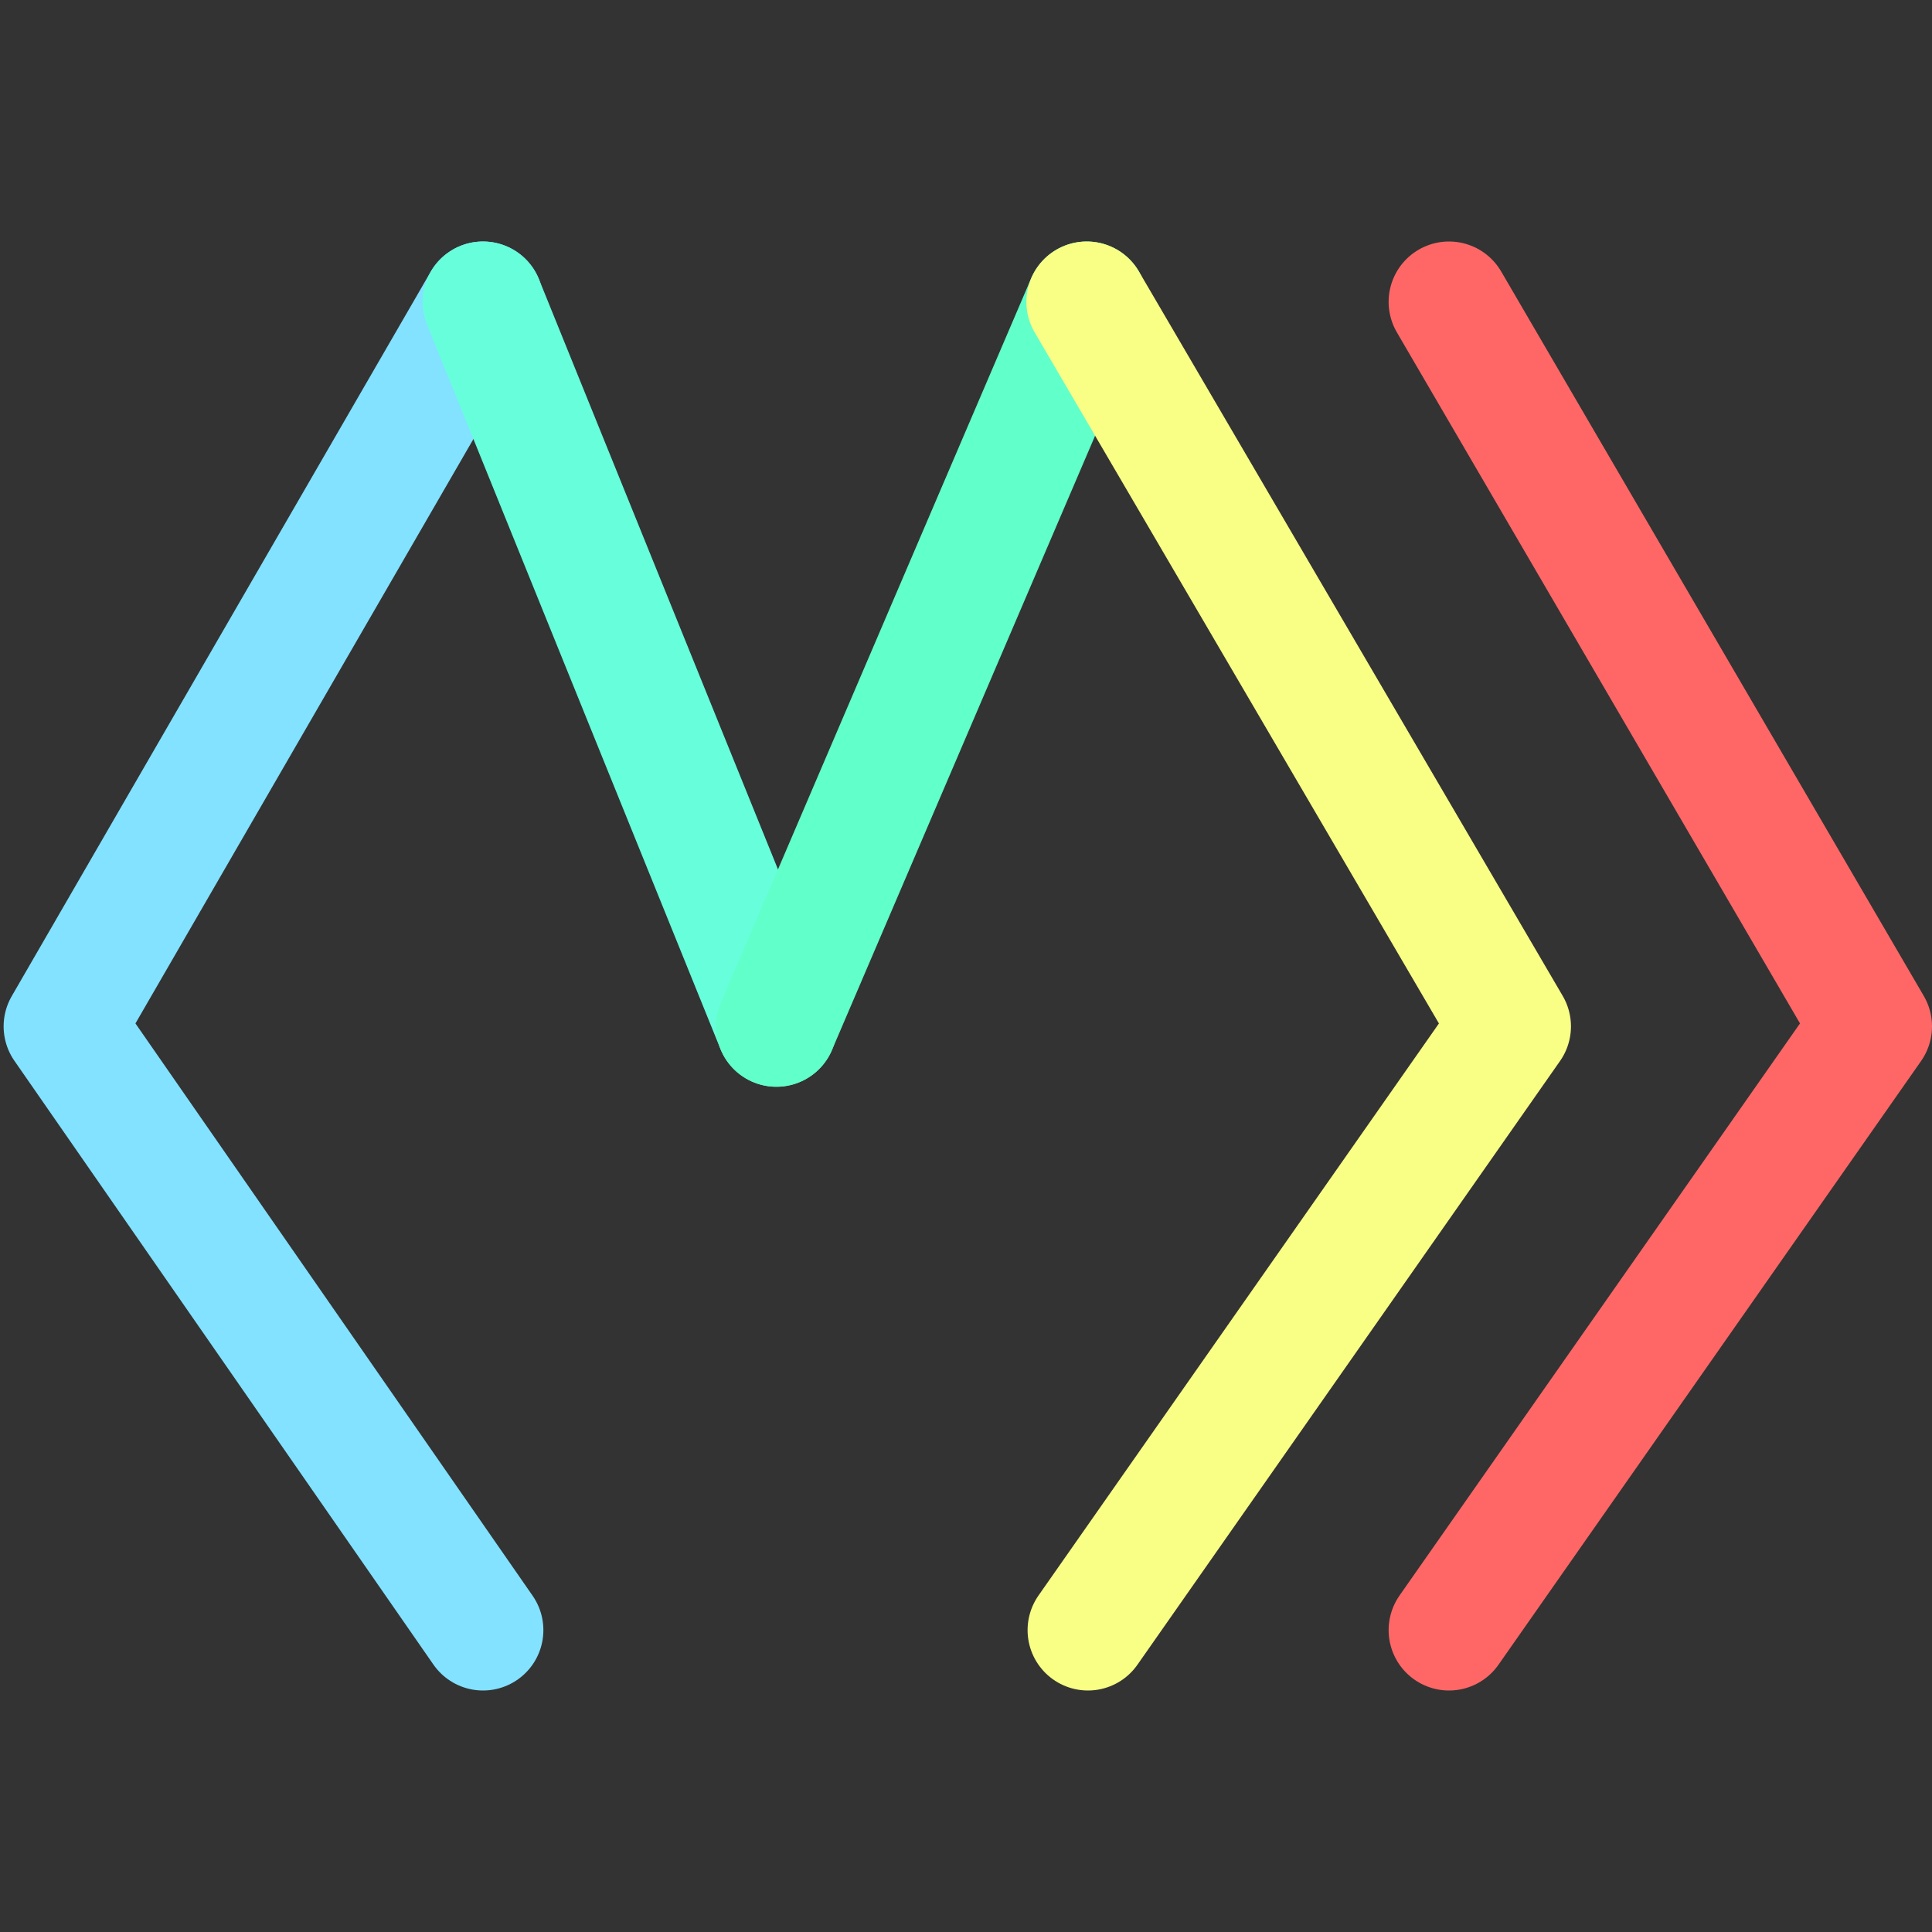 <svg xmlns="http://www.w3.org/2000/svg" width="16" height="16"><rect width="100%" height="100%" fill="#333333" stroke="none"/><g fill="none" fill-rule="evenodd" stroke-linecap="round" stroke-linejoin="round"><path stroke="#FF6767" d="m12 13.5 3.5-5-3.5-6"/><path stroke="#82E2FF" d="m4 2.5-3.47 6 3.47 5"/><path stroke="#67FFDB" d="M6.43 8.5 4 2.5"/><path stroke="#61FFCA" d="m9 2.5-2.57 6"/><path stroke="#F9FF85" d="m9.01 13.5 3.5-5L9 2.5"/></g></svg>